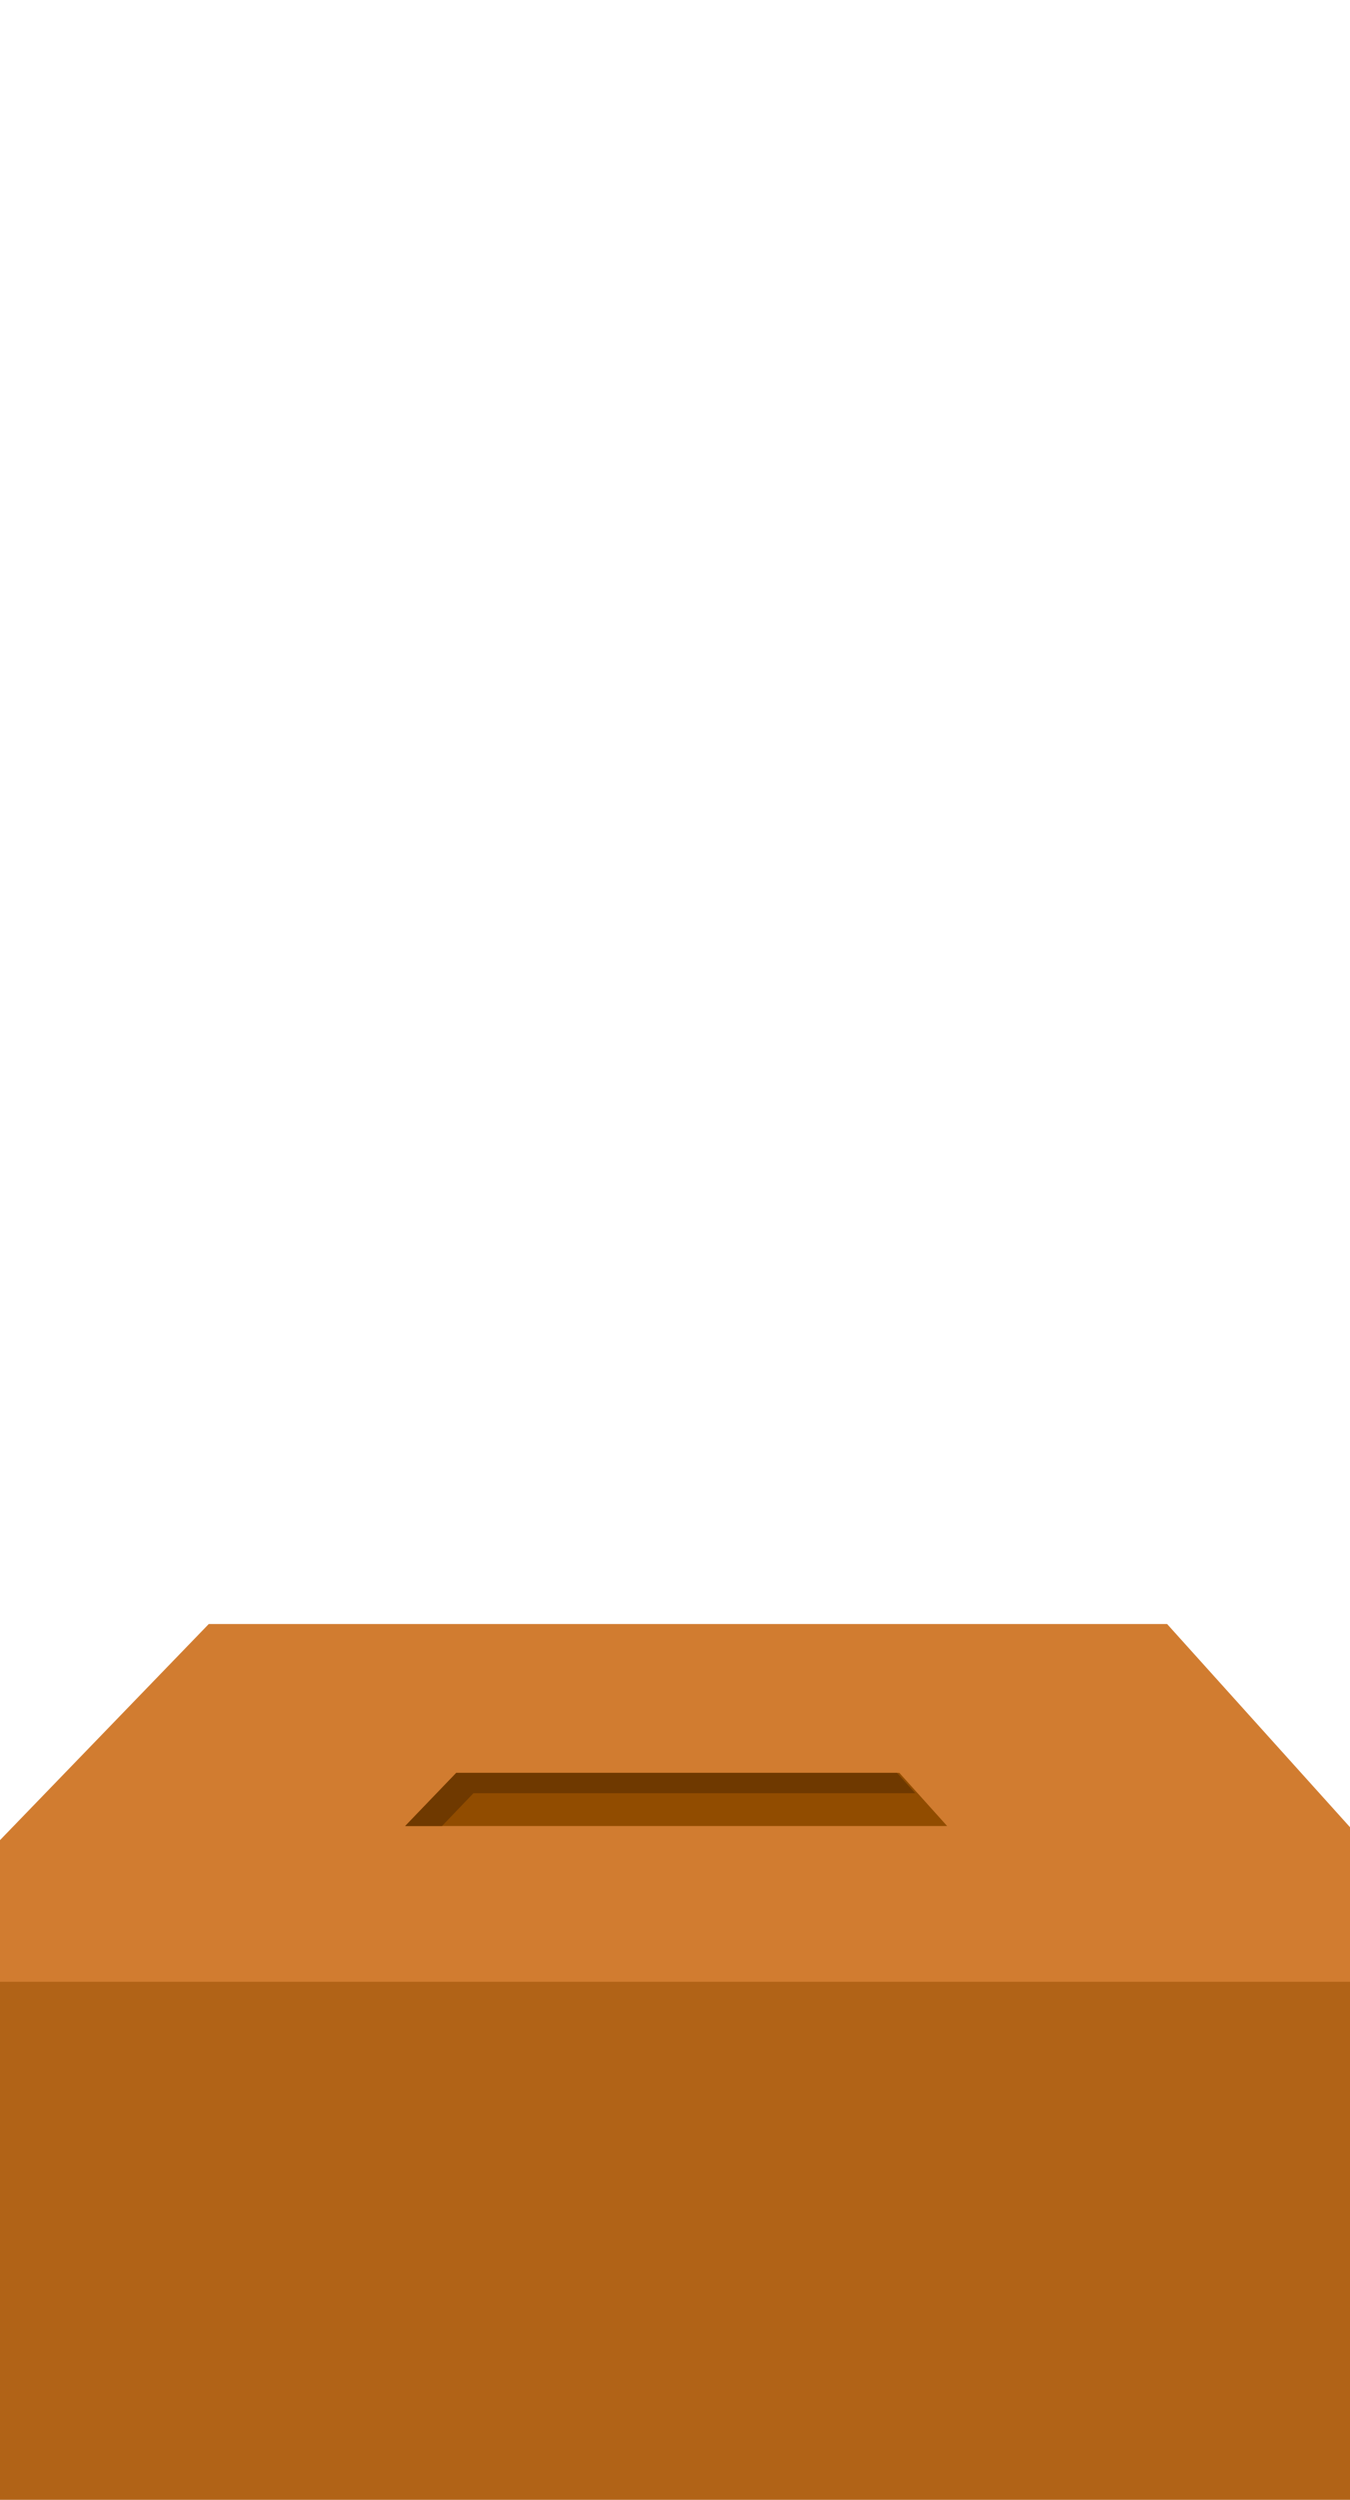 <svg width="375" height="694" viewBox="0 0 375 694" fill="none" xmlns="http://www.w3.org/2000/svg">
<g clip-path="url(#clip0_13737_16811)">
<g clip-path="url(#clip1_13737_16811)">
<path d="M401.436 539.5H-25.79V819.849H401.436V539.5Z" fill="#B16317"/>
<path d="M413.647 550.176H-38L57.998 450.856H324.188L413.647 550.176Z" fill="#D17C30"/>
<path d="M126.788 492.183L112.549 506.943H263.098L249.823 492.183H126.788Z" fill="#914C00"/>
<path d="M131.516 497.828H254.243L249.171 492.183H126.721L112.549 506.943H122.778L131.516 497.828Z" fill="#6F3900"/>
</g>
</g>
<defs>
<clipPath id="clip0_13737_16811">
<rect width="375" height="694" fill="white"/>
</clipPath>
<clipPath id="clip1_13737_16811">
<rect width="451.647" height="368.993" fill="white" transform="translate(-38 450.856)"/>
</clipPath>
</defs>
</svg>
